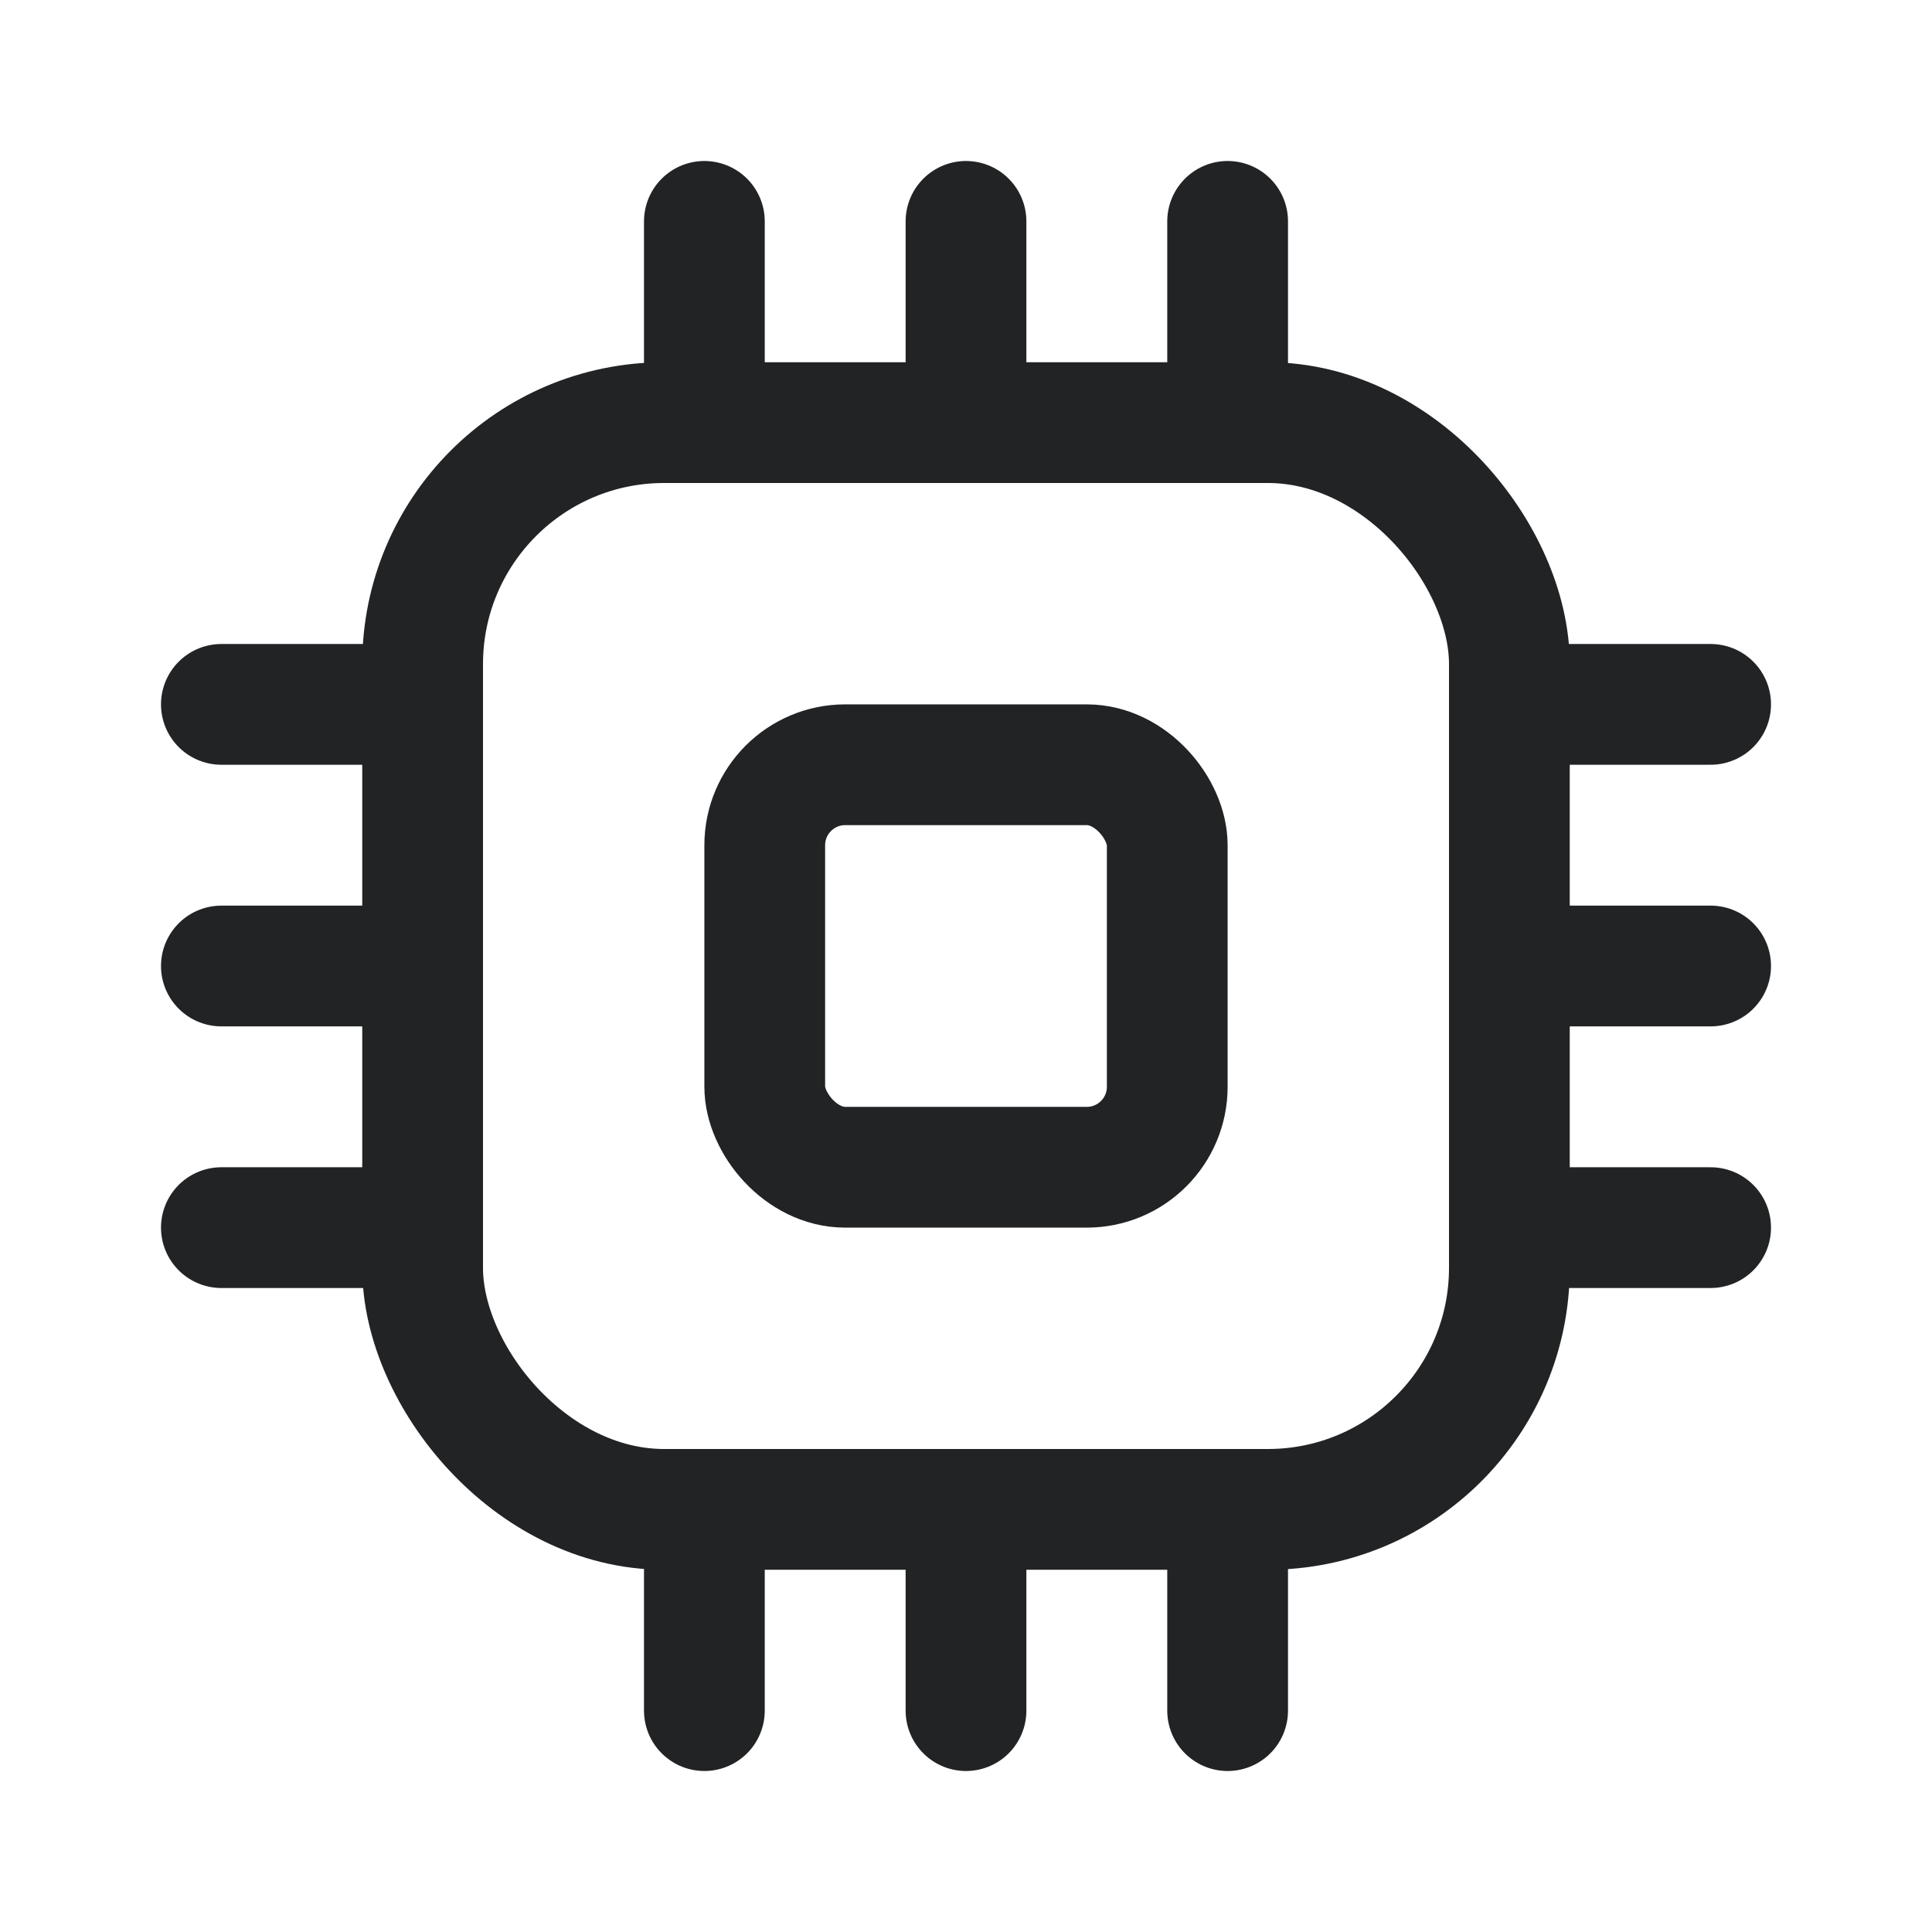 <svg width="24" height="24" viewBox="0 0 24 24" fill="none" xmlns="http://www.w3.org/2000/svg">
<rect x="5.25" y="5.25" width="13.5" height="13.5" rx="3" stroke="#212325" stroke-width="1.5" stroke-linecap="round" stroke-linejoin="round"/>
<path d="M18.75 8.75H21.25" stroke="#212325" stroke-width="1.5" stroke-linecap="round" stroke-linejoin="round"/>
<path d="M18.75 12H21.25" stroke="#212325" stroke-width="1.5" stroke-linecap="round" stroke-linejoin="round"/>
<path d="M18.75 15.25H21.25" stroke="#212325" stroke-width="1.5" stroke-linecap="round" stroke-linejoin="round"/>
<path d="M15.25 18.75L15.25 21.25" stroke="#212325" stroke-width="1.5" stroke-linecap="round" stroke-linejoin="round"/>
<path d="M12 18.75L12 21.25" stroke="#212325" stroke-width="1.5" stroke-linecap="round" stroke-linejoin="round"/>
<path d="M8.75 18.75L8.75 21.25" stroke="#212325" stroke-width="1.5" stroke-linecap="round" stroke-linejoin="round"/>
<path d="M2.75 8.75H5.25" stroke="#212325" stroke-width="1.5" stroke-linecap="round" stroke-linejoin="round"/>
<path d="M2.75 12H5.25" stroke="#212325" stroke-width="1.5" stroke-linecap="round" stroke-linejoin="round"/>
<path d="M2.75 15.25H5.25" stroke="#212325" stroke-width="1.5" stroke-linecap="round" stroke-linejoin="round"/>
<path d="M15.25 2.75L15.25 5.25" stroke="#212325" stroke-width="1.5" stroke-linecap="round" stroke-linejoin="round"/>
<path d="M12 2.75L12 5.25" stroke="#212325" stroke-width="1.5" stroke-linecap="round" stroke-linejoin="round"/>
<path d="M8.75 2.75L8.75 5.25" stroke="#212325" stroke-width="1.5" stroke-linecap="round" stroke-linejoin="round"/>
<rect x="9.5" y="9.5" width="5" height="5" rx="1" stroke="#212325" stroke-width="1.5" stroke-linecap="round" stroke-linejoin="round"/>
</svg>
